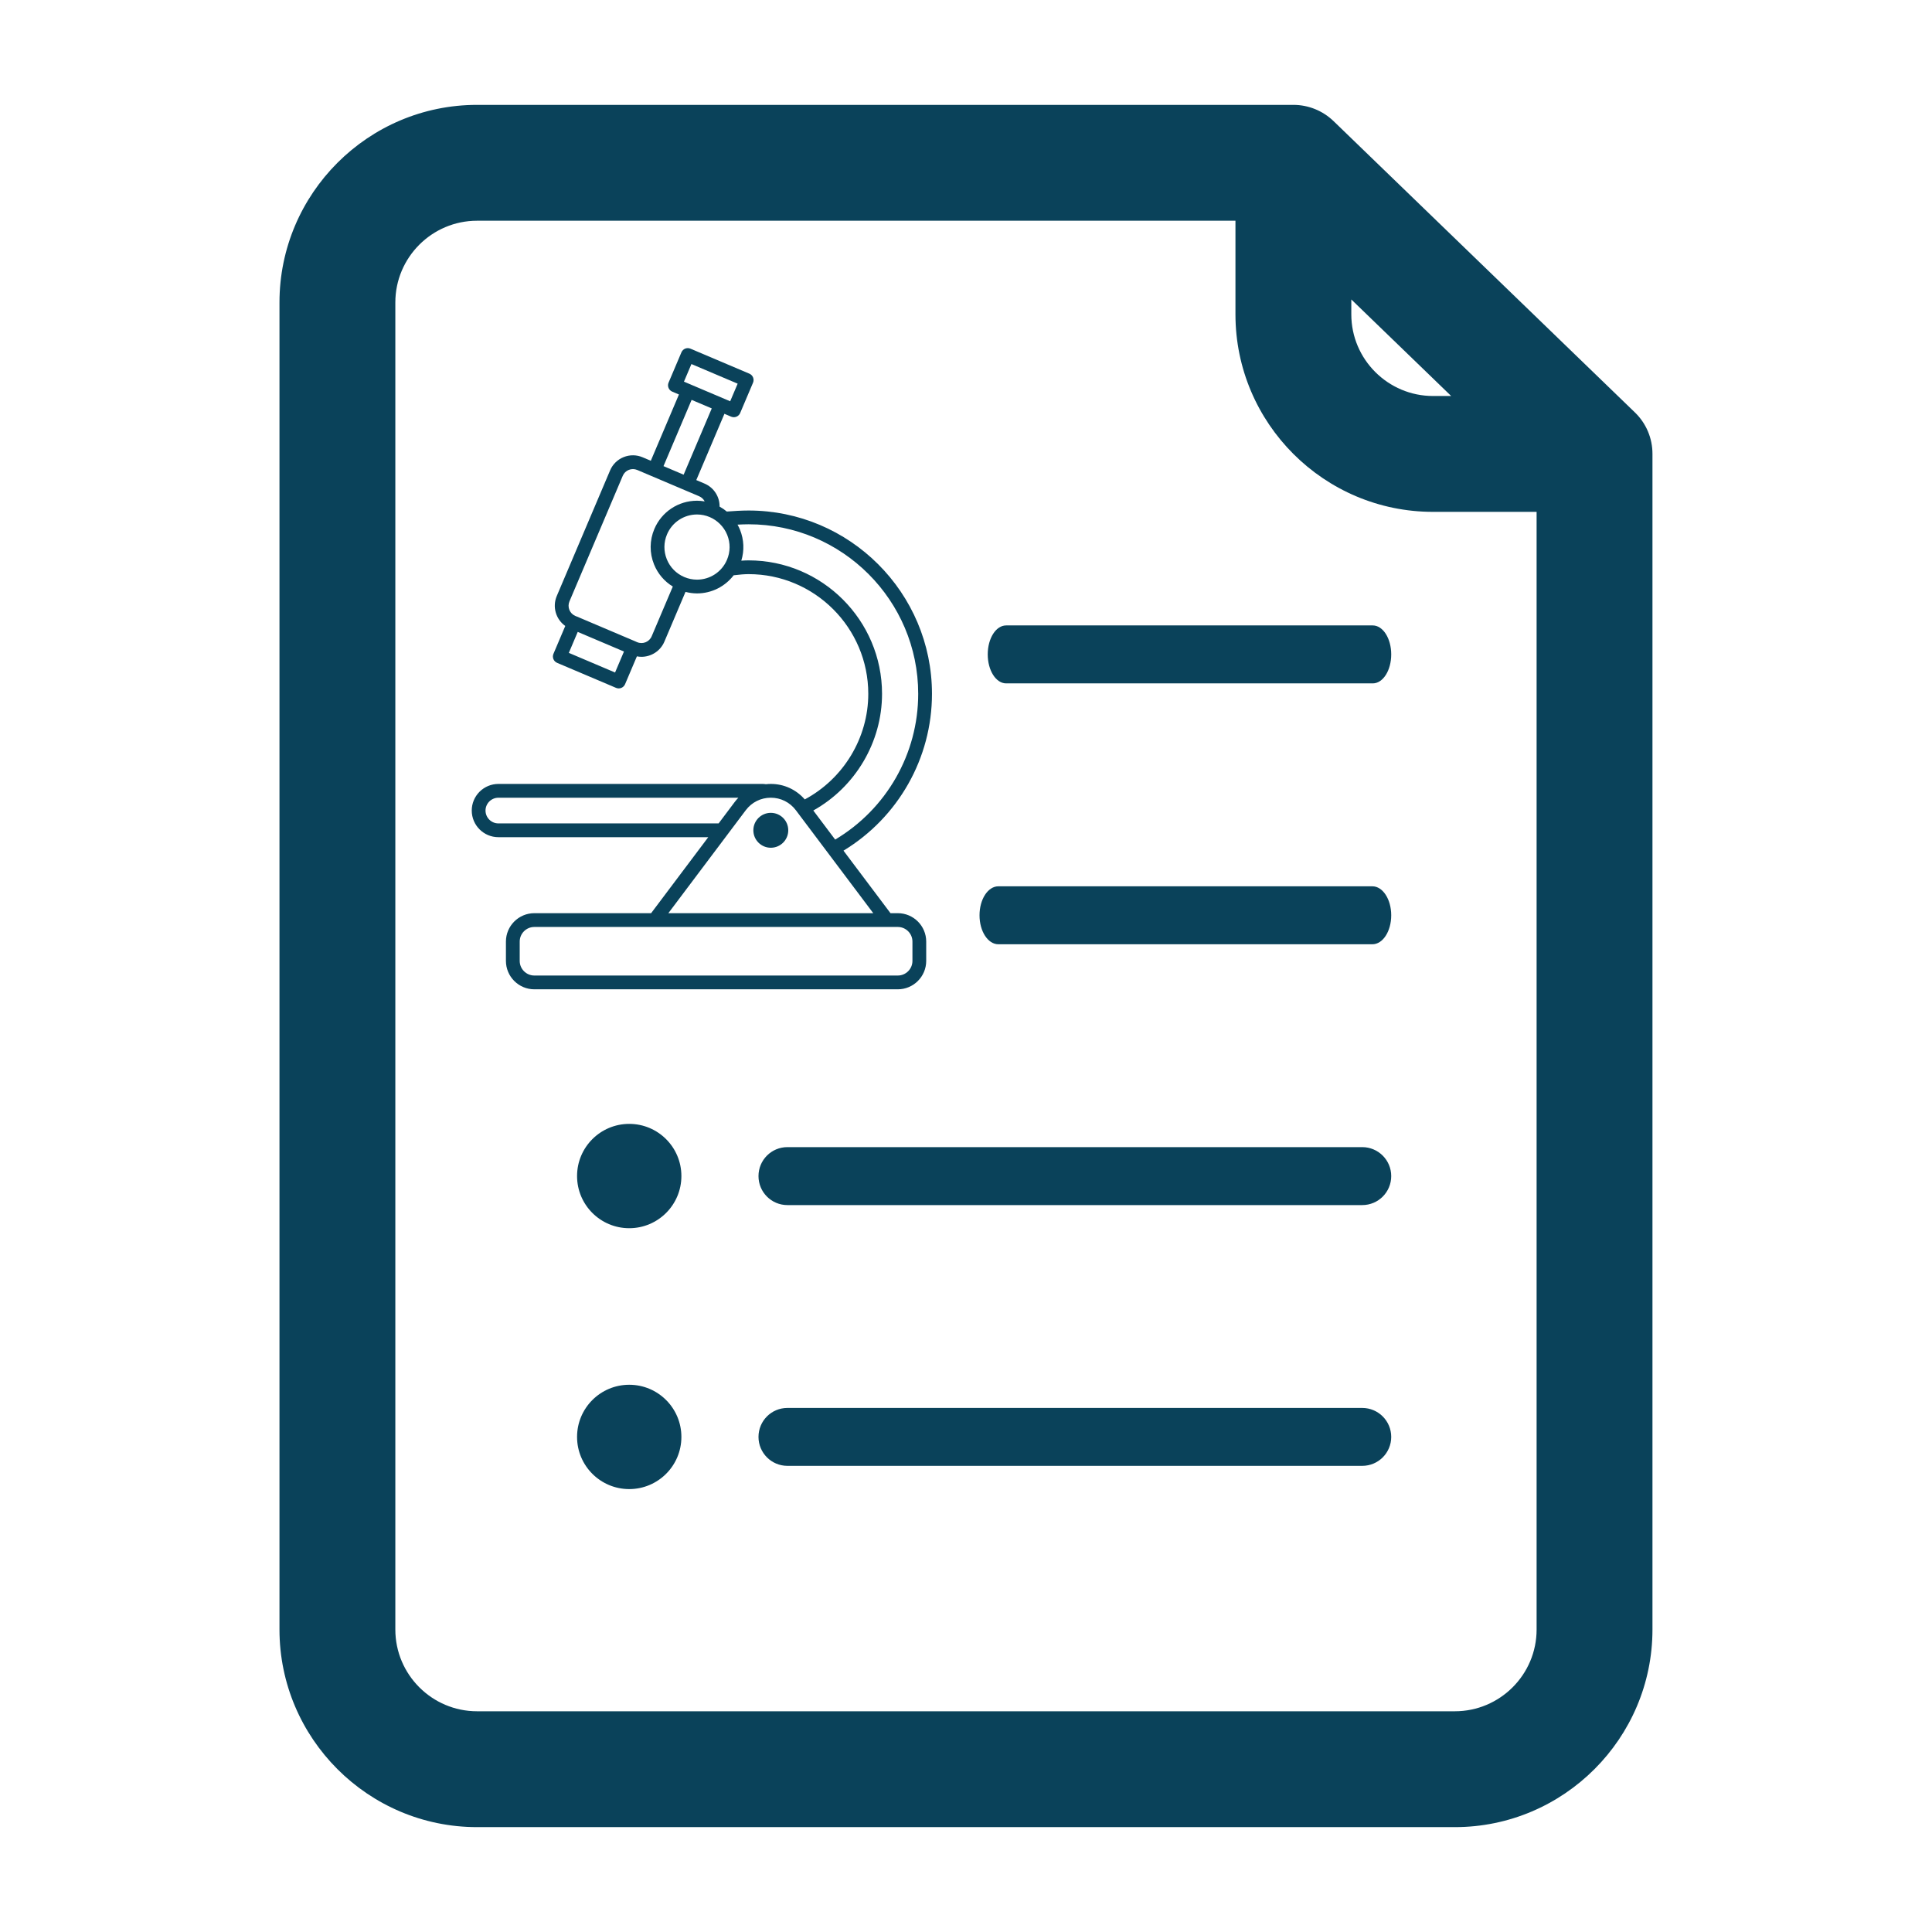 <?xml version="1.0" encoding="UTF-8" standalone="no"?>
<svg
   xmlns:dc="http://purl.org/dc/elements/1.1/"
   xmlns:cc="http://creativecommons.org/ns#"
   xmlns:rdf="http://www.w3.org/1999/02/22-rdf-syntax-ns#"
   xmlns:svg="http://www.w3.org/2000/svg"
   xmlns="http://www.w3.org/2000/svg"
   xmlns:sodipodi="http://sodipodi.sourceforge.net/DTD/sodipodi-0.dtd"
   xmlns:inkscape="http://www.inkscape.org/namespaces/inkscape"
   height="100px"
   width="100px"
   fill="#000000"
   version="1.1"
   x="0px"
   y="0px"
   viewBox="0 0 32 32"
   enable-background="new 0 0 32 32"
   xml:space="preserve"
   id="svg20"
   sodipodi:docname="demandes.svg"
   inkscape:version="0.92.4 (5da689c313, 2019-01-14)"><defs
     id="defs24" /><sodipodi:namedview
     pagecolor="#ffffff"
     bordercolor="#666666"
     borderopacity="1"
     objecttolerance="10"
     gridtolerance="10"
     guidetolerance="10"
     inkscape:pageopacity="0"
     inkscape:pageshadow="2"
     inkscape:window-width="1600"
     inkscape:window-height="836"
     id="namedview22"
     showgrid="false"
     inkscape:zoom="2.36"
     inkscape:cx="50"
     inkscape:cy="50"
     inkscape:window-x="0"
     inkscape:window-y="27"
     inkscape:window-maximized="1"
     inkscape:current-layer="svg20" /><path
     d="M27.078,6.83L22.09,2.008c-0.18-0.174-0.418-0.271-0.668-0.271H7.902c-1.805,0-3.273,1.469-3.273,3.273v21.98  c0,1.803,1.469,3.273,3.273,3.273h16.194c1.805,0,3.274-1.471,3.274-3.273V7.52C27.371,7.258,27.265,7.01,27.078,6.83z   M22.383,4.961l1.653,1.598h-0.3c-0.746,0-1.354-0.607-1.354-1.352V4.961z M25.451,26.99c0,0.746-0.607,1.354-1.354,1.354H7.902  c-0.746,0-1.354-0.607-1.354-1.354V5.01c0-0.746,0.607-1.354,1.354-1.354h12.561v1.551c0,1.805,1.469,3.271,3.273,3.271h1.715V26.99  z"
     id="path2"
     style="fill:#0a425a;fill-opacity:1" /><path
     d="m 22.737,10.359 h -6.072 c -0.17,0 -0.305,0.215 -0.305,0.48 0,0.265 0.136,0.48 0.305,0.48 h 6.072 c 0.17,0 0.306,-0.215 0.306,-0.48 0,-0.265 -0.137,-0.48 -0.306,-0.48 z"
     id="path4"
     inkscape:connector-curvature="0"
     style="stroke-width:0.799;fill:#0a425a;fill-opacity:1" /><path
     d="m 22.731,14.68 h -6.195 c -0.173,0 -0.312,0.215 -0.312,0.48 0,0.265 0.139,0.48 0.312,0.48 h 6.195 c 0.173,0 0.312,-0.215 0.312,-0.48 0,-0.265 -0.14,-0.48 -0.312,-0.48 z"
     id="path6"
     inkscape:connector-curvature="0"
     style="stroke-width:0.807;fill:#0a425a;fill-opacity:1" /><path
     d="M22.563,19h-9.521c-0.266,0-0.479,0.215-0.479,0.48s0.214,0.48,0.479,0.48h9.521c0.266,0,0.48-0.215,0.48-0.48  S22.828,19,22.563,19z"
     id="path8"
     style="fill:#0a425a;fill-opacity:1" /><path
     d="M22.563,23.32h-9.521c-0.266,0-0.479,0.215-0.479,0.48c0,0.264,0.214,0.479,0.479,0.479h9.521  c0.266,0,0.48-0.215,0.48-0.479C23.043,23.535,22.828,23.32,22.563,23.32z"
     id="path10"
     style="fill:#0a425a;fill-opacity:1" /><circle
     cx="10.422"
     cy="19.479"
     r="0.864"
     id="circle16"
     style="fill:#0a425a;fill-opacity:1" /><circle
     cx="10.422"
     cy="23.8"
     r="0.864"
     id="circle18"
     style="fill:#0a425a;fill-opacity:1" /><g
     transform="matrix(0.118,0,0,0.118,5.725,5.176)"
     id="g8"
     style="fill:#0a425a;fill-opacity:1"><g
       id="g6"
       style="fill:#0a425a;fill-opacity:1"><circle
         cx="59.678"
         cy="72.68"
         r="2.45"
         id="circle2"
         style="fill:#0a425a;fill-opacity:1" /><path
         inkscape:connector-curvature="0"
         d="M 21.438,73.647 H 50.899 L 42.878,84.315 H 26.486 c -2.199,0 -3.988,1.789 -3.988,3.988 v 2.709 c 0,2.199 1.789,3.988 3.988,3.988 h 51.017 c 2.199,0 3.988,-1.789 3.988,-3.988 v -2.709 c 0,-2.199 -1.789,-3.988 -3.988,-3.988 H 76.478 L 69.879,75.538 C 77.563,70.878 82.3,62.552 82.3,53.528 82.3,39.338 70.751,27.794 56.556,27.794 c -0.969,0 -2.128,0.072 -3.055,0.144 -0.312,-0.261 -0.651,-0.491 -1.011,-0.691 0.015,-1.383 -0.791,-2.672 -2.124,-3.238 l -1.147,-0.487 3.949,-9.302 0.942,0.4 c 0.123,0.052 0.251,0.077 0.378,0.077 0.376,0 0.734,-0.221 0.89,-0.59 l 1.805,-4.252 c 0.1,-0.236 0.102,-0.502 0.006,-0.74 C 57.094,8.877 56.907,8.687 56.671,8.587 L 48.4,5.077 C 48.163,4.976 47.897,4.975 47.66,5.07 47.423,5.166 47.232,5.353 47.132,5.589 l -1.804,4.252 c -0.209,0.491 0.021,1.059 0.513,1.267 l 0.941,0.4 -3.948,9.303 -1.153,-0.489 c -0.853,-0.362 -1.798,-0.37 -2.659,-0.025 -0.864,0.348 -1.54,1.011 -1.904,1.868 L 29.635,39.793 C 28.983,41.33 29.521,43.074 30.828,44 l -1.659,3.909 c -0.209,0.491 0.021,1.059 0.513,1.267 l 8.27,3.511 c 0.121,0.051 0.249,0.077 0.378,0.077 0.123,0 0.245,-0.024 0.363,-0.07 0.237,-0.096 0.427,-0.283 0.528,-0.519 l 1.66,-3.91 c 0.213,0.04 0.427,0.064 0.64,0.064 1.359,0 2.655,-0.799 3.218,-2.127 l 2.965,-6.985 c 0.527,0.136 1.066,0.213 1.615,0.213 2.053,0 3.933,-0.968 5.146,-2.544 0.841,-0.106 1.548,-0.161 2.094,-0.161 9.264,0 16.801,7.537 16.801,16.801 0,6.183 -3.479,11.914 -8.915,14.822 -1.202,-1.384 -2.91,-2.176 -4.764,-2.176 -0.235,0 -0.468,0.015 -0.698,0.04 -0.14,-0.017 -0.279,-0.039 -0.418,-0.039 H 21.438 c -0.988,0 -1.926,0.387 -2.648,1.099 -0.703,0.713 -1.09,1.648 -1.09,2.633 0,2.064 1.677,3.742 3.738,3.742 z M 48.535,7.235 55.025,9.99 53.976,12.462 53.924,12.44 v -10e-4 l -3.39,-1.438 -3.048,-1.294 z m 0.027,5.029 2.827,1.2 -3.947,9.3 -2.827,-1.2 z m 30.996,76.039 v 2.709 c 0,1.133 -0.921,2.054 -2.054,2.054 H 26.486 c -1.133,0 -2.054,-0.921 -2.054,-2.054 v -2.709 c 0,-1.133 0.921,-2.054 2.054,-2.054 h 16.874 32.635 0.019 1.489 c 1.133,0 2.055,0.921 2.055,2.054 z m -41.741,-37.772 -6.49,-2.755 1.249,-2.943 6.49,2.755 z m 5.139,-5.082 c -0.335,0.789 -1.248,1.161 -2.041,0.825 l -0.188,-0.08 c -0.006,-0.003 -0.009,-0.008 -0.015,-0.011 l -8.27,-3.511 C 32.436,42.669 32.428,42.67 32.422,42.668 L 32.231,42.587 C 31.446,42.253 31.08,41.339 31.415,40.55 l 7.483,-17.628 c 0.161,-0.38 0.462,-0.675 0.845,-0.83 0.385,-0.153 0.805,-0.15 1.183,0.01 l 8.685,3.687 c 0.352,0.15 0.622,0.411 0.785,0.727 -0.354,-0.06 -0.711,-0.097 -1.073,-0.097 -2.617,0 -4.969,1.556 -5.991,3.965 -0.679,1.599 -0.694,3.367 -0.043,4.979 0.529,1.309 1.45,2.381 2.633,3.103 z m 6.36,-7.951 c -0.609,0 -1.206,-0.122 -1.774,-0.362 -0.002,-0.001 -0.004,-0.003 -0.006,-0.004 -0.003,-10e-4 -0.006,-10e-4 -0.009,-0.002 -1.122,-0.478 -1.99,-1.363 -2.448,-2.493 -0.457,-1.132 -0.447,-2.375 0.031,-3.499 0.718,-1.693 2.371,-2.787 4.211,-2.787 0.613,0 1.213,0.123 1.783,0.365 0.537,0.228 1.011,0.554 1.415,0.951 0.004,0.003 0.008,0.007 0.012,0.01 0.437,0.432 0.789,0.948 1.026,1.535 0.457,1.132 0.447,2.375 -0.031,3.499 -0.717,1.693 -2.37,2.787 -4.21,2.787 z m 25.975,16.03 c 0,-10.33 -8.404,-18.735 -18.735,-18.735 -0.307,0 -0.648,0.015 -1.019,0.042 0.44,-1.425 0.379,-2.945 -0.186,-4.347 -0.1,-0.247 -0.218,-0.482 -0.344,-0.712 0.532,-0.028 1.07,-0.049 1.55,-0.049 13.129,0 23.81,10.677 23.81,23.801 0,8.41 -4.45,16.166 -11.655,20.457 l -3.069,-4.082 c 5.896,-3.289 9.648,-9.59 9.648,-16.375 z M 63.193,69.862 74.059,84.315 H 45.297 L 56.164,69.862 c 0.838,-1.115 2.119,-1.755 3.515,-1.755 1.394,0 2.675,0.64 3.514,1.755 z m -43.036,-1.22 c 0.349,-0.344 0.804,-0.533 1.281,-0.533 h 33.685 c -0.178,0.186 -0.347,0.382 -0.505,0.591 l -2.265,3.013 H 21.438 c -0.995,0 -1.805,-0.81 -1.805,-1.806 0,-0.473 0.19,-0.925 0.524,-1.265 z"
         id="path4-3"
         style="fill:#0a425a;fill-opacity:1" /></g></g></svg>